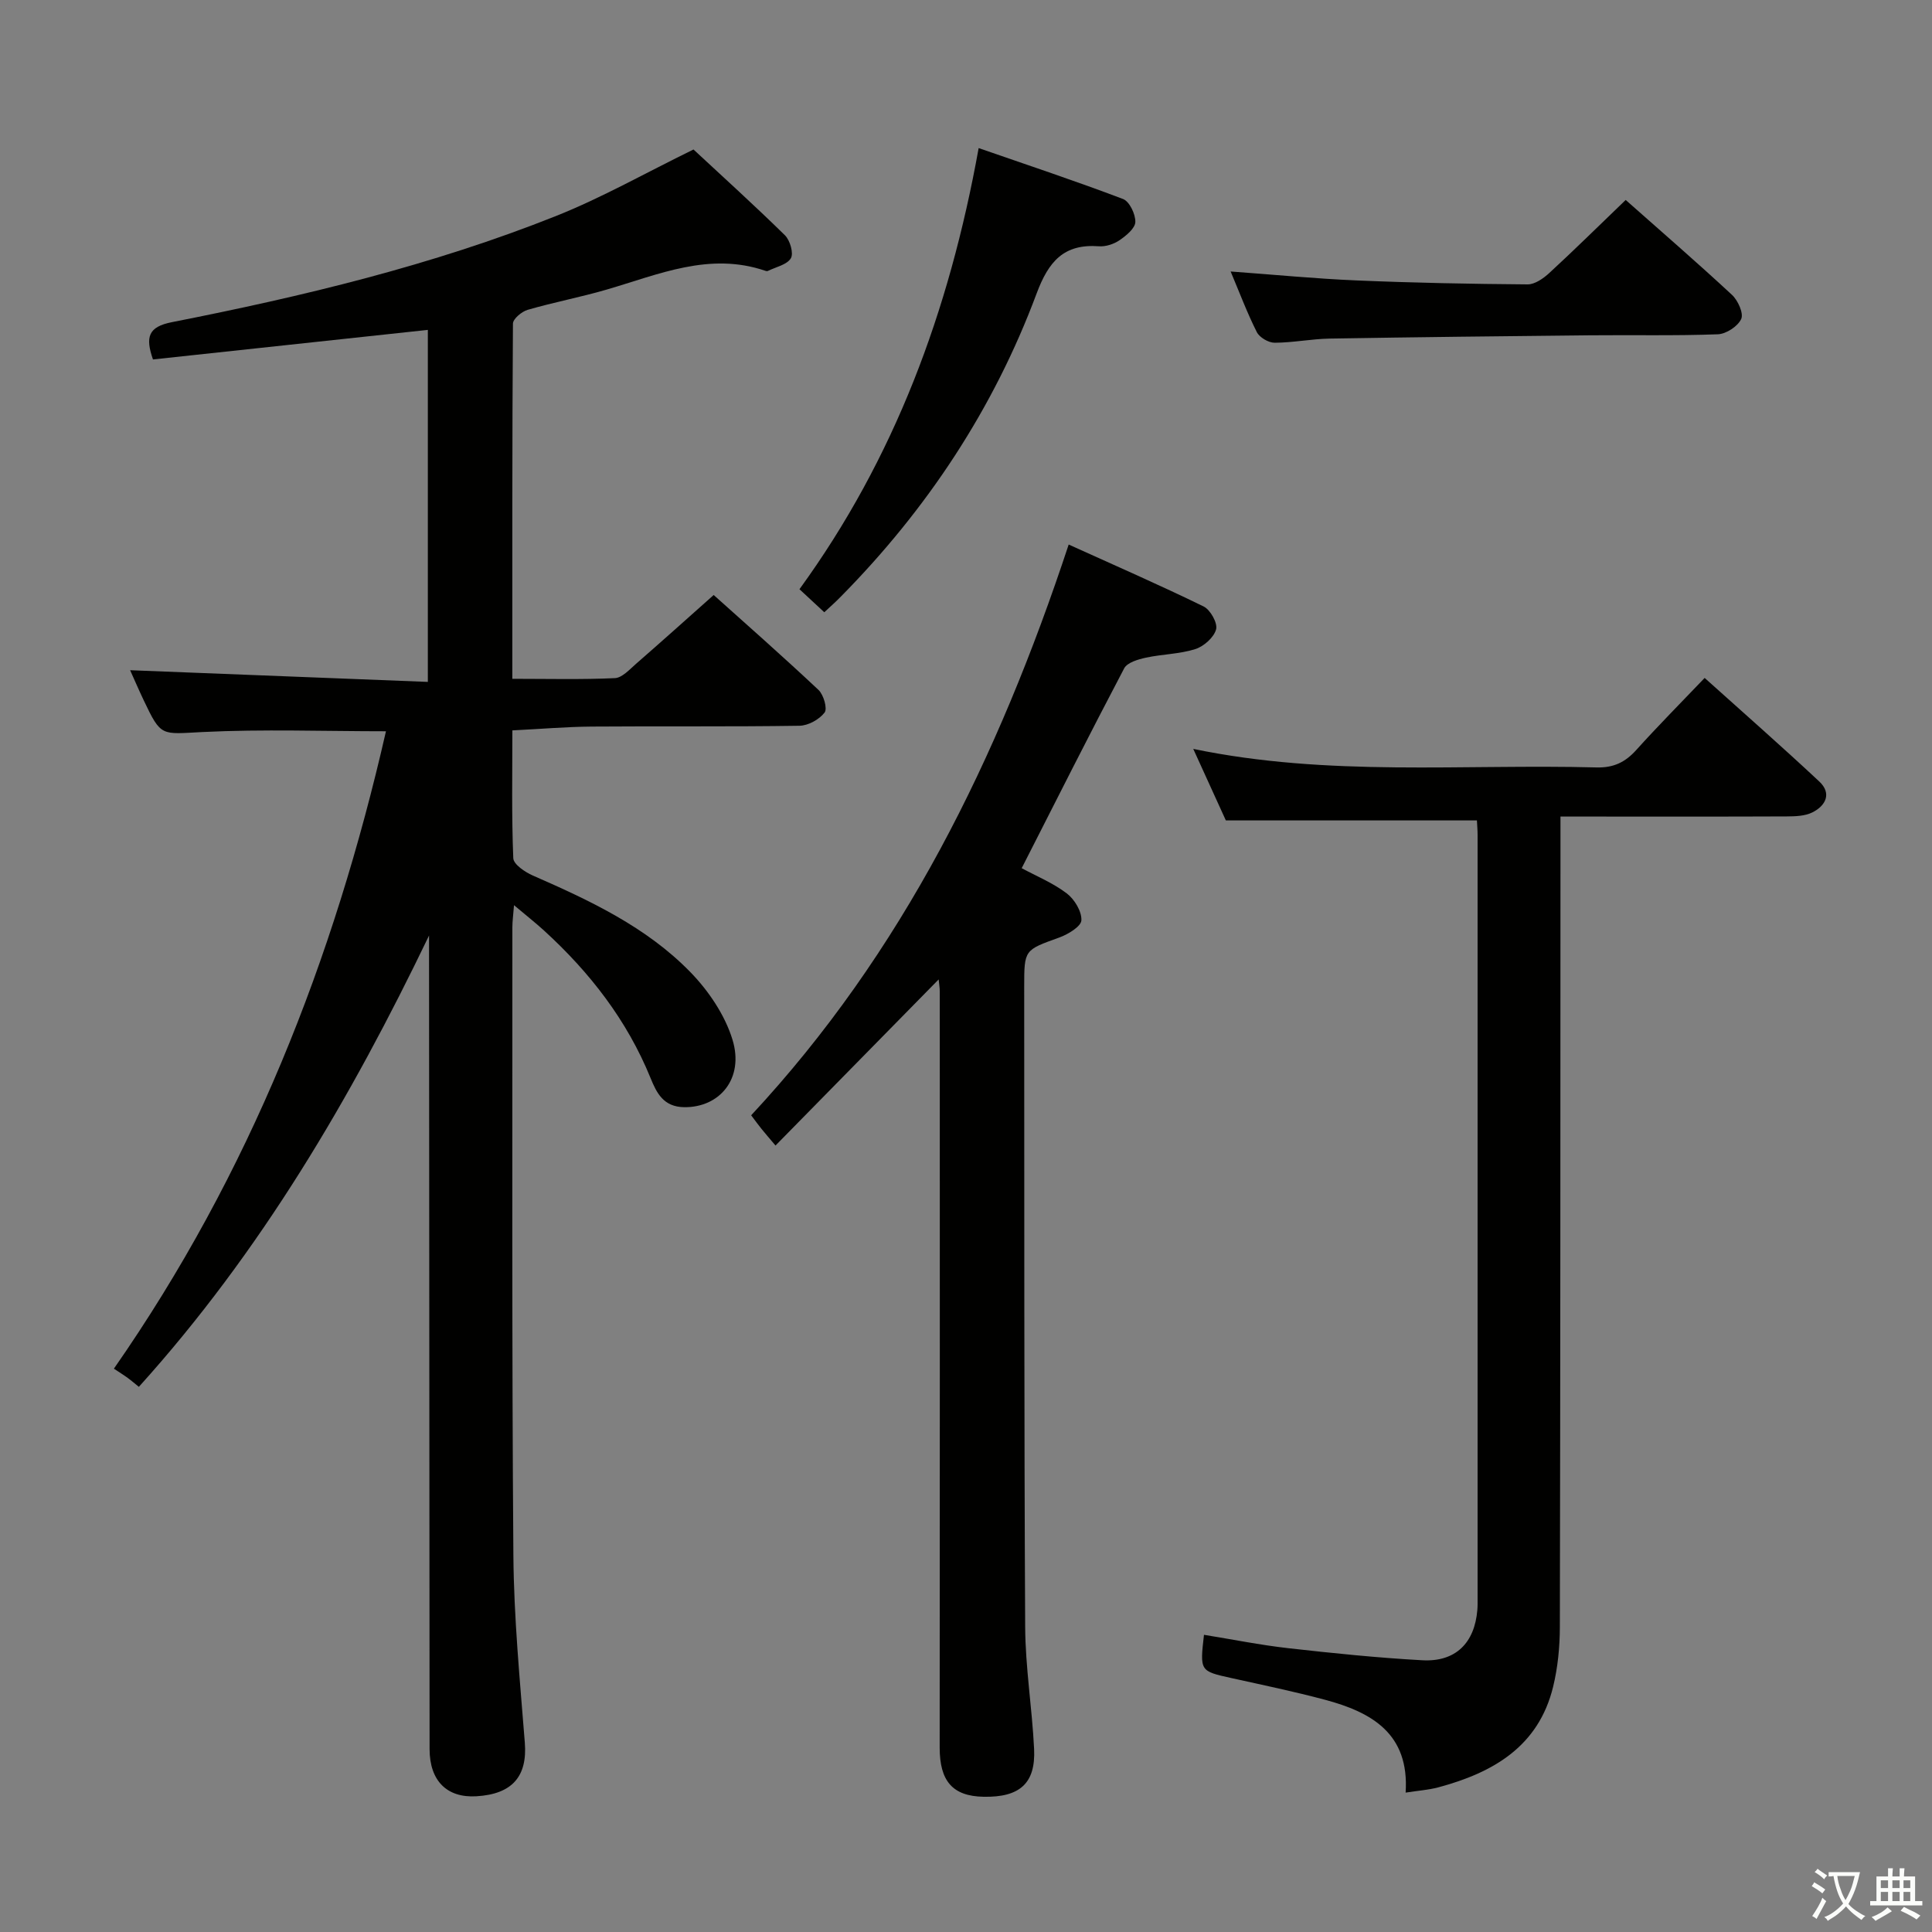 <svg enable-background="new 0 0 400 400" viewBox="0 0 400 400" xmlns="http://www.w3.org/2000/svg"><rect x="0" y="0" width="400" height="400" fill="#808080" stroke="none"/><path d="m377.9 391.2c-.2.3-.4.5-.6.8-.7-.6-1.4-1-2.2-1.5.2-.3.4-.5.5-.8.6.4 1.4.8 2.3 1.5zm-1.8 6.1c-.2-.2-.5-.4-.9-.6.4-.6.8-1.2 1.2-1.9s.7-1.3.9-1.9c.3.3.5.5.8.7-.7 1.3-1.4 2.6-2 3.7zm2.2-9c-.3.3-.5.5-.6.8-.6-.6-1.3-1.1-2-1.5.3-.3.5-.5.6-.7.6.5 1.3.9 2 1.4zm.3.2v-.9h2 4.5c-.3 1.3-.6 2.5-1 3.6s-.9 2.1-1.4 3c.4.5 1 1 1.6 1.4s1.2.8 1.9 1.1c-.3.2-.5.4-.8.8-.4-.3-1-.7-1.6-1.2s-1.2-1.1-1.6-1.6c-.5.6-1.1 1.1-1.7 1.6s-1.4.9-2.1 1.4c-.1-.3-.3-.5-.7-.8.6-.2 1.2-.5 1.9-1s1.4-1.1 2-1.8c-.5-.8-.9-1.6-1.2-2.5s-.6-2-.8-3.2c-.4.1-.7.1-1 .1zm2.5 2.7c.3 1 .7 1.7 1 2.2.3-.5.6-1.1 1-2s.6-1.9.9-3h-3.2-.4c.1.9.3 1.8.7 2.8z" fill="#fbfcfa"/><path d="m396.5 388.5v1.5 3.6h1.5v.9c-.4 0-1 0-1.7 0h-7.9c-.5 0-.9 0-1.2 0v-.9h1.3v-3.5c0-.7 0-1.2 0-1.6h2.4c0-.8 0-1.4 0-1.7h1c0 .3-.1.8-.1 1.7h1.5c0-.8 0-1.4 0-1.7h1c0 .3-.1.9-.1 1.7zm-8.2 9.2c-.2-.3-.5-.5-.8-.8.8-.3 1.4-.6 1.9-.9s1-.7 1.4-1.1c.3.3.6.5.9.8-1.6 1-2.8 1.6-3.4 2zm2.6-6.8v-1.6h-1.5v1.6zm0 2.7v-1.9h-1.5v1.9zm2.4-2.7v-1.6h-1.5v1.6zm0 2.7v-1.9h-1.5v1.9zm.2 2 .7-.8c.4.2.9.5 1.6.8s1.3.7 1.8 1c-.3.3-.5.5-.8.8-.4-.3-1.5-1-3.3-1.8zm2-4.7v-1.6h-1.4v1.6zm0 2.7v-1.9h-1.4v1.9z" fill="#fbfcfa"/><g fill="#010100"><path d="m88.83 193.69c-16.16 33.63-34.81 65.44-60.08 93.44-.84-.67-1.54-1.29-2.3-1.84-.8-.59-1.65-1.11-2.87-1.92 28.16-40.44 45.53-84.67 56.33-131.97-12.84 0-25.45-.46-38 .16-8.54.42-8.52 1.09-12.15-6.56-.99-2.08-1.9-4.2-2.82-6.24 20.62.81 41.01 1.61 61.64 2.42 0-25.09 0-48.86 0-72.88-19.15 2.06-38.05 4.09-56.91 6.12-1.6-4.63-1.01-6.75 3.92-7.72 27.06-5.33 53.87-11.75 79.55-21.99 9.51-3.79 18.5-8.9 28.44-13.76 5.9 5.48 12.54 11.49 18.94 17.77 1.05 1.04 1.83 3.73 1.22 4.75-.81 1.35-3.11 1.81-4.78 2.63-.13.06-.34.03-.49-.03-11.58-3.96-22.1.75-32.85 3.88-5.41 1.58-10.97 2.63-16.38 4.2-1.23.36-3.03 1.87-3.04 2.85-.17 24.3-.13 48.6-.13 73.54 7.33 0 14.29.18 21.23-.14 1.5-.07 3.03-1.78 4.37-2.95 5.27-4.59 10.47-9.26 16.09-14.26 6.5 5.83 14.22 12.62 21.7 19.65 1.06 1 1.89 3.88 1.26 4.69-1.11 1.44-3.4 2.71-5.22 2.73-14.33.22-28.66.06-42.99.17-5.29.04-10.57.5-16.43.79 0 8.92-.17 17.7.19 26.46.05 1.27 2.42 2.88 4.05 3.59 11.79 5.16 23.47 10.63 32.56 19.94 3.79 3.88 7.2 8.91 8.77 14.03 2.47 8.04-2.65 14.08-9.98 13.99-4.31-.05-5.72-2.94-6.98-6.03-4.87-11.97-12.57-21.87-22.02-30.51-1.8-1.64-3.72-3.15-6.25-5.28-.16 2.12-.34 3.35-.34 4.58.02 43.33-.12 86.66.21 129.98.1 12.95 1.35 25.91 2.37 38.84.54 6.92-2.55 10.65-10.04 11.09-6.11.36-9.67-3.22-9.68-9.76-.04-54.33-.07-108.65-.11-162.98-.01-1.81 0-3.64 0-5.47z"/><path d="m253.8 169.86c-1.97-4.33-4.24-9.3-6.75-14.81 27.99 5.82 55.81 3.1 83.49 3.84 3.52.09 5.93-1.06 8.22-3.6 4.45-4.94 9.13-9.66 14.17-14.93 8.04 7.23 16 14.21 23.73 21.44 2.62 2.45 1.36 5-1.41 6.39-1.54.77-3.53.83-5.32.84-13.66.06-27.32.03-40.98.03-1.78 0-3.57 0-5.87 0v6.4c-.02 53.81-.01 107.62-.13 161.42-.01 4.12-.42 8.34-1.39 12.33-3.01 12.39-12.44 17.8-23.77 20.84-2.03.54-4.16.68-6.77 1.09.81-12.22-7.04-16.64-16.69-19.22-6.4-1.71-12.89-3.06-19.36-4.49-6.55-1.45-6.56-1.42-5.7-8.96 5.83.94 11.61 2.11 17.45 2.77 9.23 1.04 18.49 1.99 27.76 2.5 6.88.38 10.83-3.58 11.39-10.43.07-.83.05-1.66.05-2.5 0-52.64 0-105.29 0-157.93 0-.99-.09-1.99-.14-3.02-17.1 0-34.11 0-51.98 0z"/><path d="m194.34 202.78c-11.43 11.63-22.45 22.85-33.78 34.39-1.52-1.8-2.25-2.64-2.95-3.51-.62-.77-1.19-1.56-2.09-2.75 31.34-33.66 51.09-73.81 65.74-118.17 9.47 4.29 18.8 8.36 27.93 12.82 1.4.68 2.94 3.44 2.59 4.74-.45 1.67-2.54 3.53-4.31 4.09-3.28 1.04-6.87 1.04-10.26 1.78-1.6.35-3.82 1-4.46 2.2-7.19 13.66-14.13 27.45-21.22 41.38 3.02 1.63 6.46 3.04 9.32 5.21 1.61 1.22 3.13 3.73 3.04 5.58-.06 1.28-2.76 2.9-4.57 3.56-7.23 2.61-7.27 2.49-7.27 10.18.03 44.16-.03 88.33.2 132.49.04 8.45 1.44 16.88 1.85 25.34.34 7.13-2.99 10.04-10.47 9.89-6.43-.12-9.08-3.27-9.08-10.17.04-52.16.03-104.32.02-156.49.01-.78-.14-1.56-.23-2.56z"/><path d="m170.66 126.76c-1.7-1.58-3.24-3.01-5.14-4.77 19.63-27.01 30.98-57.39 37.1-91.33 10.12 3.51 20.09 6.82 29.89 10.54 1.34.51 2.59 3.14 2.55 4.76-.04 1.31-1.89 2.83-3.28 3.78-1.17.8-2.84 1.35-4.24 1.25-7.31-.55-10.45 3.15-12.93 9.8-8.89 23.84-22.69 44.69-40.59 62.8-1.03 1.06-2.15 2.04-3.36 3.17z"/><path d="m336.58 41.4c7.4 6.56 14.83 12.98 22.01 19.65 1.23 1.14 2.44 3.82 1.91 4.99-.7 1.52-3.11 3.11-4.85 3.17-8.81.33-17.64.12-26.47.21-17.96.18-35.92.38-53.88.68-3.81.07-7.61.85-11.41.86-1.26 0-3.12-1.09-3.68-2.2-2-3.97-3.57-8.16-5.42-12.55 8.98.65 17.52 1.49 26.07 1.85 11.79.5 23.6.73 35.41.82 1.51.01 3.29-1.24 4.52-2.38 5.24-4.83 10.33-9.85 15.79-15.1z"/></g></svg>